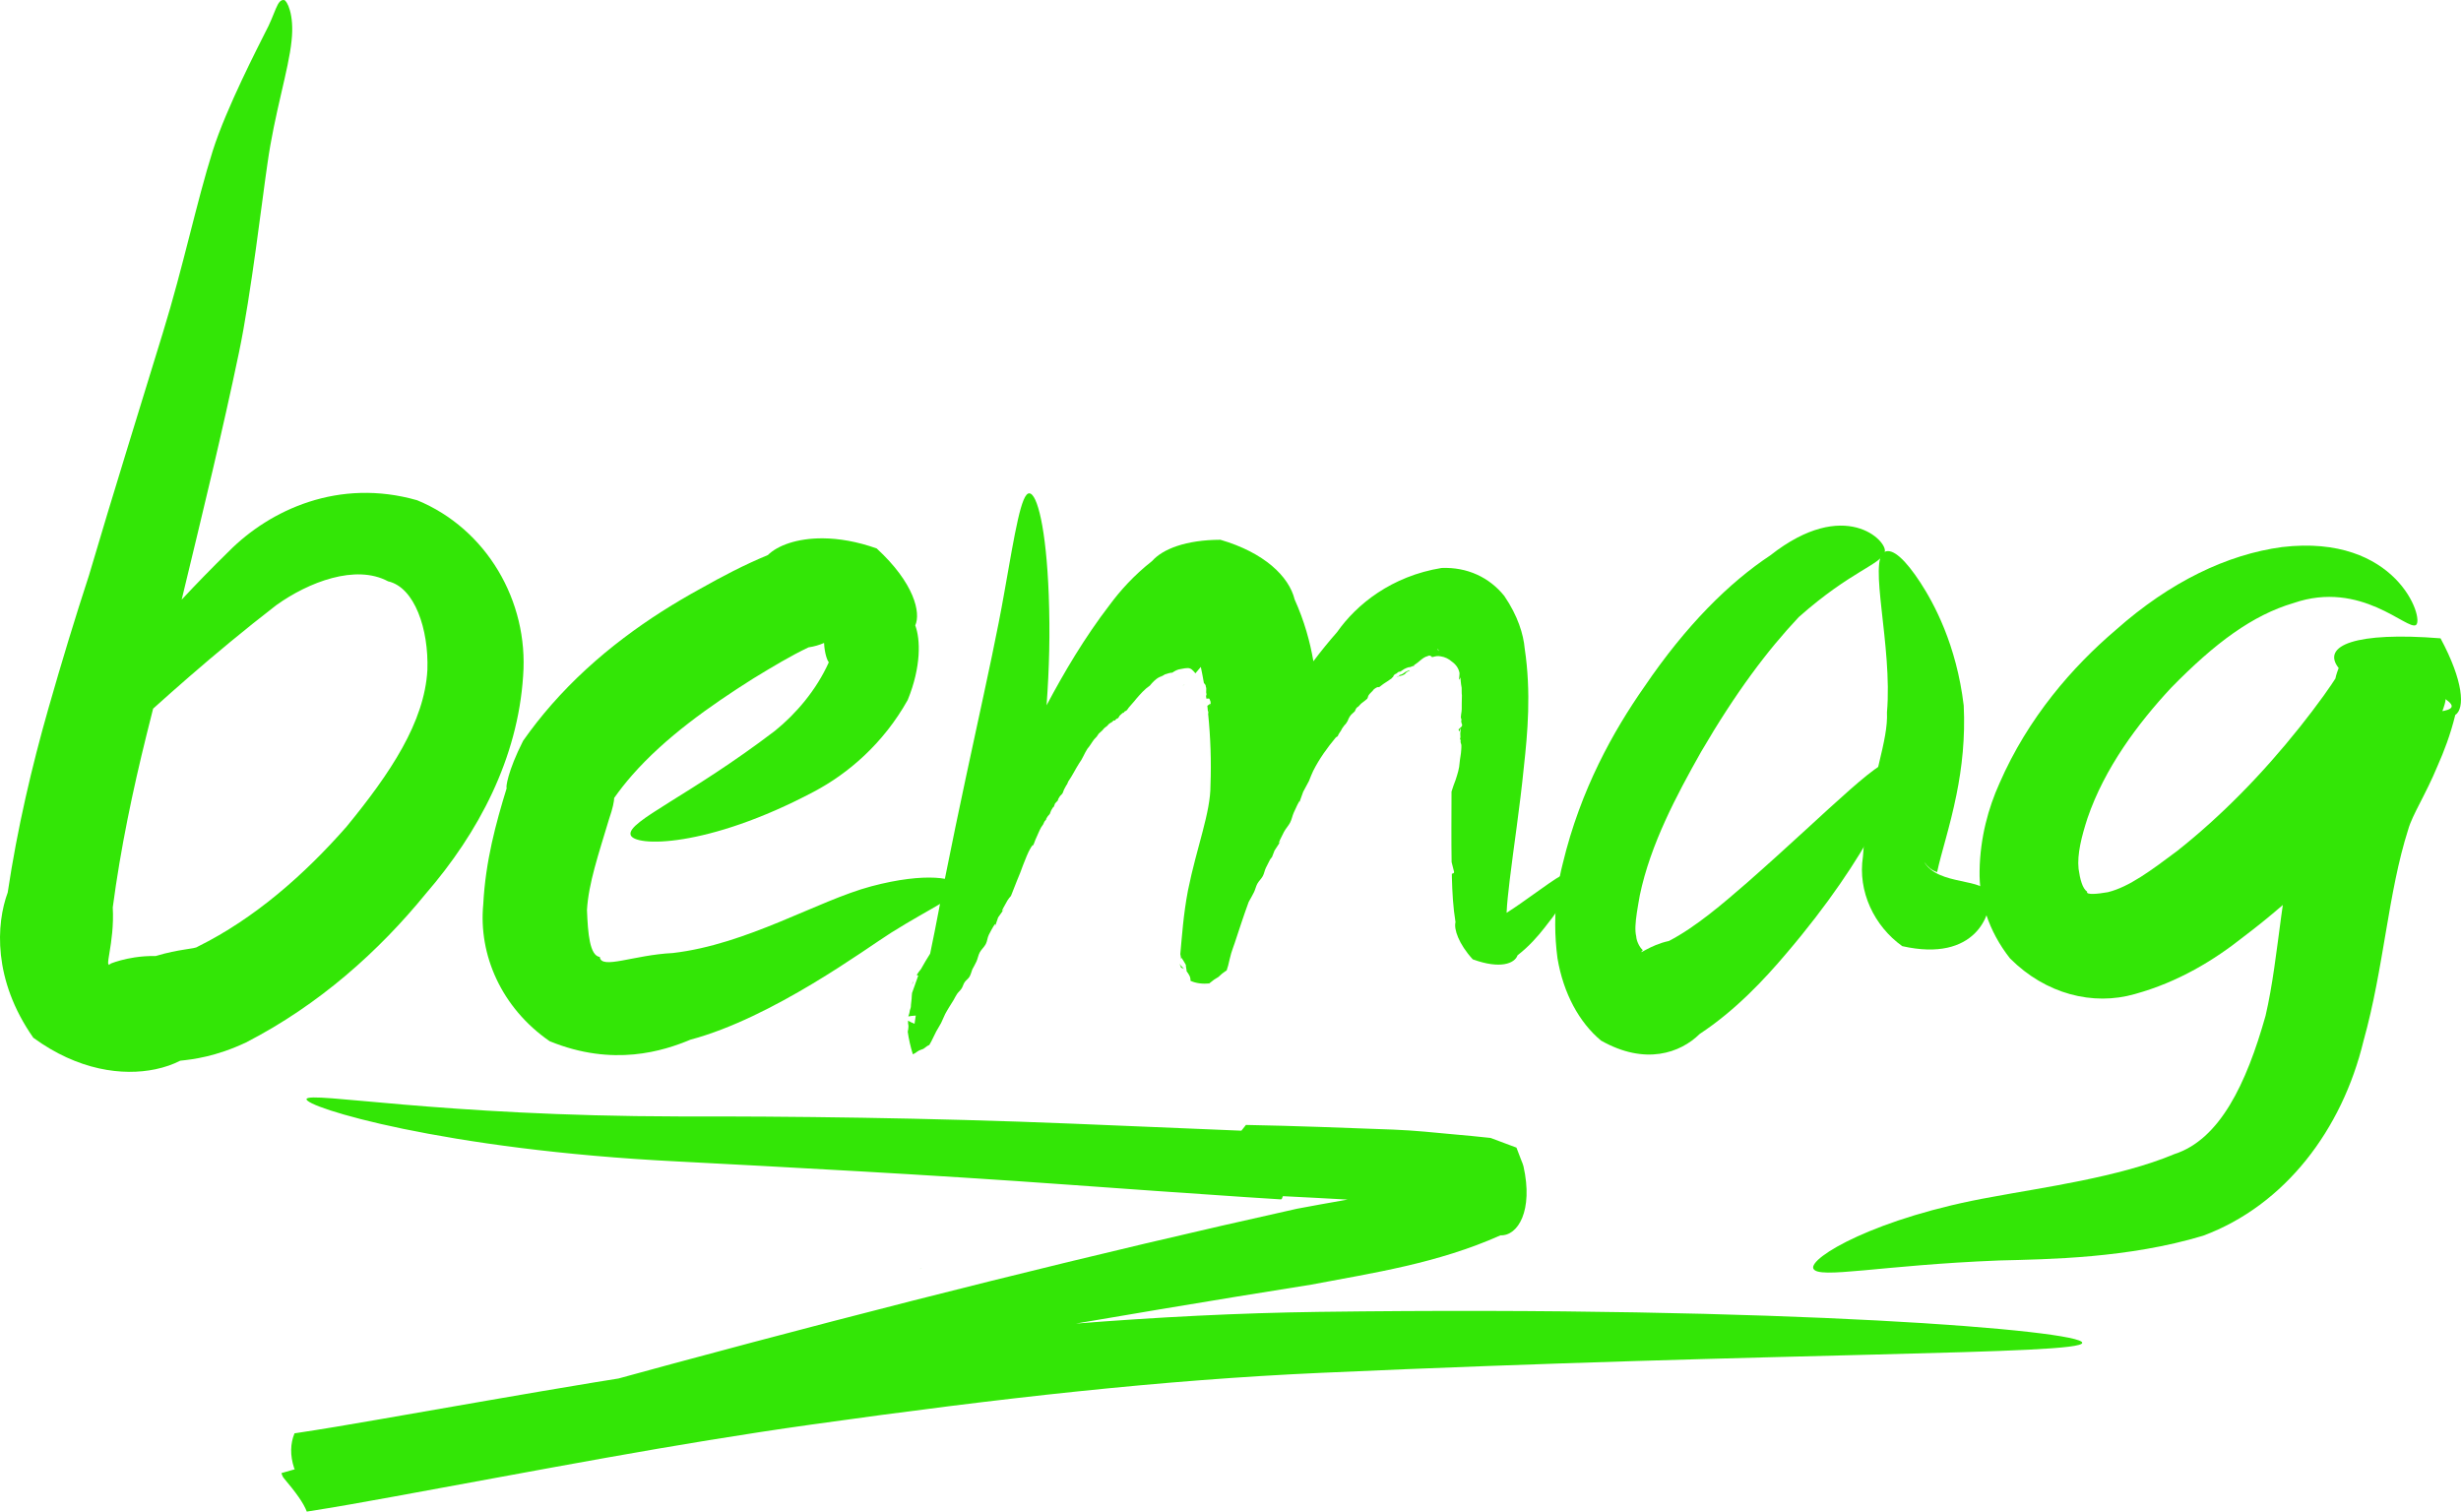 <svg width="973" height="598" viewBox="0 0 973 598" fill="none" xmlns="http://www.w3.org/2000/svg">
<path d="M112.381 0.029C113.347 0.178 116.448 5.459 115.275 16.123C114.124 27.624 108.54 44.708 105.757 64.595C103.741 78.028 99.294 116.342 94.501 139.28C87.902 170.901 80.75 200.03 71.661 237.796C67.012 254.76 62.497 272.186 57.931 290.561C52.514 312.415 47.678 335.375 44.584 358.747C45.384 373.16 40.704 383.84 43.861 381.023C40.144 382.743 44.668 379.828 53.246 378.536C55.729 378.161 58.532 377.931 61.544 377.993C70.966 375.141 77.032 375.248 78.123 374.31C100.769 363.112 120.459 345.681 136.984 326.874C154.378 305.676 167.844 285.503 168.975 264.887H168.975C169.542 248.775 163.942 232.202 153.414 229.833C140.594 222.963 121.985 230.138 109.239 239.265H109.239C58.51 278.447 26.727 314.52 23.284 310.295C19.841 306.07 36.525 270.842 90.504 217.957C90.504 217.957 90.504 217.957 90.504 217.957C106.828 201.524 134.014 188.937 164.933 197.788C192.298 209.045 209.033 237.617 206.831 267.192C206.831 267.192 206.831 267.192 206.831 267.192C204.711 299.958 189.149 329.287 168.343 353.345C149.908 375.954 126.299 397.223 97.266 412.161C85.399 417.776 76.153 418.878 71.259 419.378C68.488 420.799 65.185 421.98 61.459 422.76C48.536 425.465 30.916 423.275 13.171 410.303C-2.928 387.317 -1.511 365.224 3.049 352.869C6.87 327.374 12.621 302.982 19.112 280.204C24.329 261.908 29.647 244.399 35.191 227.451C35.191 227.451 35.191 227.451 35.192 227.451C43.909 197.734 57.463 154.291 64.386 131.579C72.536 105.118 77.695 79.935 84.138 59.545C89.441 42.75 102.55 17.511 104.695 13.158C109.044 5.183 109.432 -0.454 112.381 0.029H112.381Z" fill="#33E606"/>
<path d="M325.404 212.843C315.05 212.755 307.338 215.744 303.596 219.456C294.086 223.395 285.369 227.989 276.956 232.738C256.86 243.746 235.724 258.464 218.088 278.567C214.095 283.118 210.333 287.887 206.831 292.882C200.654 305.023 199.891 311.711 200.339 311.566C196.068 325.446 191.942 340.491 191.063 357.572C189.14 377.502 198.21 398.459 217.307 411.665C242.469 421.983 262.459 415.466 272.962 411.071C305.601 402.363 342.604 374.875 352.297 368.795C368.648 358.539 379.629 354.137 379.134 350.585C378.645 347.071 366.063 344.691 344.484 350.431C323.327 356.057 295.508 373.39 265.997 376.806C250.478 377.571 237.684 383.44 237.146 378.368C233.138 377.821 232.428 369.085 232.073 359.784C232.686 349.233 236.6 337.883 240.799 323.846C242.3 319.561 242.815 316.729 242.824 315.495C244.995 312.414 247.36 309.413 249.921 306.494C263.005 291.58 280.566 279.146 297.797 268.279C305.644 263.496 312.659 259.275 319.65 255.955C321.91 255.637 324.032 254.981 325.812 254.205V254.217C326 258.34 327.1 261.252 327.693 261.842C322.748 272.875 314.661 282.267 306.402 288.944C272.673 314.67 247.981 324.711 249.316 330.042C250.532 334.9 279.491 335.401 321.707 313.052C335.354 305.865 349.284 293.921 358.888 276.741C364.26 263.565 363.935 252.762 361.859 247.263C364.132 242.297 361.493 230.543 346.608 216.838C338.78 214.063 331.617 212.896 325.404 212.844V212.843ZM364.423 501.343C364.505 501.32 364.019 501.569 363.553 501.75C364.013 501.528 364.379 501.354 364.423 501.343Z" fill="#33E606"/>
<path d="M406.95 195.053C403.824 194.967 401.397 209.703 397.091 234.148C391.877 264.193 380.693 309.279 369.527 368.324C368.97 371.217 368.367 374.139 367.745 377.061C366.591 378.886 365.374 380.876 364.114 383.168C363.503 383.877 362.944 384.673 362.419 385.511L363.046 385.72C362.326 387.812 361.575 389.901 360.824 391.981C360.749 392.183 360.678 392.385 360.603 392.587C360.485 393.345 360.48 394.111 360.428 394.875C360.367 395.727 360.203 396.554 360.153 397.406C360.186 398.154 359.976 398.824 359.723 399.508C359.626 399.957 359.606 400.392 359.459 400.839C359.339 401.194 359.194 401.519 359.118 401.885C359.823 401.734 360.74 401.611 362.067 401.532C361.834 403.04 361.694 404.173 361.583 404.778C360.351 404.288 359.635 403.909 359.008 403.546C358.991 403.925 358.991 404.304 359.03 404.69C359.243 405.498 359.189 406.289 359.064 407.1C358.953 407.395 358.919 407.697 358.899 408.002C359.31 410.822 359.949 413.768 360.902 416.838C361.166 416.71 361.429 416.58 361.694 416.453C362.255 416.082 362.782 415.654 363.378 415.341C363.943 415.043 364.601 414.946 365.16 414.637C365.677 414.352 366.072 413.883 366.58 413.581C367.085 413.28 367.224 413.227 367.438 413.13C367.7 412.656 367.976 412.189 368.23 411.71C368.915 410.421 369.481 409.07 370.167 407.782C370.762 406.664 371.491 405.618 372.07 404.492C372.667 403.331 373.097 402.092 373.688 400.927C374.161 399.995 374.738 399.114 375.261 398.209C375.846 397.274 376.446 396.351 377.011 395.403C377.48 394.617 377.843 393.767 378.364 393.015C378.903 392.238 379.666 391.631 380.18 390.837C380.684 390.059 380.873 389.108 381.39 388.339C381.922 387.549 382.804 387.022 383.294 386.204C383.828 385.311 384.045 384.259 384.416 383.288C384.973 382.218 385.605 381.191 386.089 380.086C386.591 378.941 386.773 377.655 387.365 376.554C388.011 375.352 389.138 374.445 389.764 373.231C390.352 372.091 390.377 370.719 390.963 369.578C394.111 363.448 393.549 365.726 393.406 366.255C393.504 365.959 393.823 365.007 394.638 362.712C395.943 360.866 396.653 359.864 397.147 359.18C396.213 360.384 395.092 361.593 398.303 356.044C398.686 355.382 399.197 354.809 399.7 354.228C400.518 352.234 401.286 350.214 402.077 348.198C402.978 346.177 403.734 344.09 404.497 342.014C405.479 339.68 406.26 337.256 407.589 335.082C407.786 334.806 407.988 334.534 408.184 334.257L408.294 334.07C408.322 334.16 408.322 334.387 408.381 334.323C408.738 333.937 409.13 332.47 409.339 332.078C410.138 330.438 410.748 328.669 411.649 327.083C411.876 326.684 412.203 326.35 412.431 325.949C412.633 325.594 412.771 325.199 412.937 324.827C415.592 321.609 412.265 325.83 414.235 322.747C414.456 322.402 414.841 322.176 415.049 321.823C415.293 321.41 415.329 320.898 415.566 320.48C417.57 316.952 415.687 321.381 417.14 317.675C417.972 316.765 418.353 316.365 418.526 316.189C418.276 316.412 417.874 316.666 418.966 314.946C419.265 314.475 419.774 314.168 420.067 313.691C420.358 313.216 420.438 312.636 420.694 312.14C423.166 307.343 420.433 313.44 422.377 308.949C423.964 306.677 425.145 304.167 426.636 301.83C427.99 300.053 428.711 297.902 429.937 296.031C430.959 294.9 431.635 293.554 432.567 292.356C432.867 291.97 433.272 291.669 433.579 291.288C433.885 290.907 434.129 290.482 434.404 290.078C434.894 289.629 435.388 289.183 435.879 288.736C436.129 288.446 436.346 288.126 436.627 287.866C436.965 287.553 437.384 287.328 437.727 287.019C438.017 286.757 438.215 286.406 438.519 286.161C438.881 285.871 439.326 285.709 439.697 285.434C439.908 285.279 440.073 285.065 440.258 284.873C441.539 284.79 440.374 285.04 441.391 284.235C441.589 284.073 441.895 284.086 442.073 283.916C442.366 283.627 442.456 283.163 442.756 282.882C445.556 280.244 443.122 283.308 444.615 281.32C444.91 281.151 445.259 281.045 445.507 280.814C445.808 280.53 445.972 280.134 446.233 279.812C447.221 278.588 448.357 277.475 449.303 276.214C450.93 274.344 452.562 272.47 454.617 271.075C455.565 269.917 456.879 268.433 458.447 267.697C458.667 267.601 458.886 267.506 459.107 267.411C459.105 267.394 459.106 267.377 459.096 267.366C459.062 267.383 459.022 267.394 458.986 267.411C458.952 267.411 459.05 267.344 459.085 267.355L459.096 267.366C459.33 267.27 459.565 267.174 459.8 267.08C459.84 267.069 459.912 267.04 459.976 267.014C460.149 266.899 460.317 266.782 460.493 266.673C461.555 266.372 462.524 265.941 463.508 265.947C464.543 265.228 465.559 264.674 466.853 264.517C468.138 264.259 469.008 264.113 469.681 264.142C470.838 264.193 471.495 264.848 472.641 266.222C472.737 266.103 472.831 265.978 472.927 265.859C473.571 265.097 474.167 264.395 474.765 263.691C475.189 265.587 475.586 267.843 475.986 270.051C476.201 270.285 476.31 270.439 476.547 270.689C476.547 270.723 476.53 270.911 476.679 270.953C476.685 271.377 476.778 271.646 476.91 272.032C476.927 272.441 476.888 272.844 476.899 273.253C476.865 273.519 476.848 273.808 476.933 274.067C476.933 274.374 477.141 274.478 476.933 274.761C476.933 274.914 476.921 275.051 476.823 275.157C476.874 275.516 476.919 275.875 476.966 276.235C477.212 276.213 477.292 276.184 477.901 276.179C478.033 276.201 478.04 276.183 478.11 276.267C478.138 276.289 478.271 276.357 478.209 276.42C478.291 276.574 478.352 276.723 478.418 276.894C478.458 277.006 478.43 277.105 478.496 277.169C478.577 277.25 478.587 277.295 478.605 277.444C478.605 277.703 478.628 277.938 478.671 278.192C478.643 279.815 478.557 278.649 478.572 278.158C478.167 278.468 477.749 278.765 477.34 279.071C477.351 279.189 477.368 279.306 477.385 279.423C477.477 280.219 477.533 281.015 477.616 281.811C477.796 281.378 477.968 280.993 478.166 280.447C478.036 281.044 477.857 281.596 477.649 282.13C478.616 291.583 478.936 301.046 478.584 310.398C478.659 321.233 473.148 334.878 469.693 352.013C467.836 361.748 467.314 370.248 466.656 377.211C466.822 377.756 466.929 379.113 466.975 379.203C467.164 378.949 467.119 378.512 467.151 378.575C466.981 378.675 469.217 381.584 468.845 381.843C468.943 382.474 469.053 383.095 469.142 383.725C469.145 383.742 469.131 383.843 469.12 383.956C470.035 385.235 470.765 386.207 470.682 387.785C472.796 388.744 475.276 389.105 478.098 388.819C478.258 388.663 478.739 388.28 479.991 387.345C480.539 386.934 481.193 386.667 481.741 386.256C482.25 385.874 482.643 385.365 483.149 384.979C484.353 384.064 484.799 383.779 484.976 383.692C485.179 383.035 485.169 383.062 485.57 381.766C485.974 380.138 486.313 378.49 486.78 376.881C487.184 375.491 487.734 374.139 488.189 372.765C489.977 367.358 491.734 361.95 493.69 356.601C494.402 355.292 495.186 354.019 495.825 352.673C496.327 351.617 496.55 350.431 497.112 349.405C497.704 348.323 498.686 347.487 499.269 346.401C499.821 345.373 499.977 344.159 500.49 343.111C503.3 337.381 502.78 339.097 502.559 339.744C502.686 339.409 503.032 338.507 503.924 336.256C510.458 326.157 502.101 339.604 507.621 328.95C508.311 327.617 509.416 326.524 510.096 325.187C510.729 323.944 510.951 322.527 511.527 321.258C516.342 310.637 511.343 323.718 515.235 313.061C516.002 311.627 516.768 310.194 517.535 308.758C518.084 307.443 518.543 306.081 519.185 304.808C521.607 300.004 524.714 295.692 528.142 291.571C528.391 291.405 528.64 291.239 528.89 291.076C528.907 291.042 528.924 291.002 528.947 290.966C529.214 290.16 529.796 289.524 530.234 288.798C530.516 288.034 531.095 287.433 531.544 286.752C532.121 286.268 532.449 285.667 532.82 285.035C533.173 284.098 533.57 283.287 534.25 282.537C534.689 282.122 535.137 281.714 535.582 281.305C535.61 281.185 535.676 281.085 535.769 280.997C536.025 280.315 536.304 279.73 537.056 279.346C537.585 278.863 537.984 278.219 538.619 277.817C539.294 277.336 539.927 276.804 540.555 276.265C540.684 275.895 540.869 275.752 540.951 275.154C541.494 274.101 542.537 273.52 543.163 272.557C543.714 272.159 544.565 271.425 545.243 271.71C546.335 270.85 547.419 270.035 548.61 269.322C548.649 269.311 548.644 269.311 548.676 269.3C549.19 268.954 549.671 268.549 550.205 268.232C550.337 268.109 550.372 267.846 550.546 267.803C550.758 267.758 550.691 268.05 550.744 267.682C550.859 267.326 551.055 267.025 551.305 266.746C551.589 266.546 551.905 266.368 552.219 266.24C552.326 266.151 552.726 265.666 553.099 265.602C553.324 265.58 553.557 265.574 553.77 265.47C554.209 265.159 554.651 264.86 555.102 264.568C555.704 264.281 556.308 263.947 556.961 263.798C557.287 263.798 557.423 263.795 557.61 263.732C558.003 263.555 558.403 263.408 558.81 263.259C558.896 263.231 558.849 263.507 558.844 263.6L558.855 263.612C559.133 263.073 558.99 262.898 559.537 262.676C560.239 262.246 560.847 261.673 561.485 261.158C562.4 260.373 563.299 259.702 564.489 259.397C564.765 259.285 564.955 259.205 565.149 259.199C565.399 259.188 565.654 259.306 566.095 259.639C566.096 259.717 566.095 259.793 566.095 259.87C566.129 259.859 566.159 259.837 566.194 259.825C567.092 259.592 567.844 259.382 568.681 259.396C568.96 259.401 569.257 259.435 569.561 259.495C571.297 259.748 572.777 260.483 574.095 261.641C575.621 262.717 576.761 264.303 577.055 266.174C577.021 267.171 576.933 267.804 576.824 268.771C576.818 268.842 577.107 268.392 577.143 268.408C577.293 268.306 577.277 267.727 577.363 267.902C577.524 268.208 577.425 268.835 577.506 269.167C577.617 270.101 577.678 271.059 577.891 271.94C577.942 272.818 577.852 273.973 577.991 274.955C577.979 276.078 577.934 277.199 577.925 278.3C577.981 279.678 577.947 281.033 577.682 282.393C577.539 283.657 577.597 283.181 577.551 283.659C577.718 284.154 577.958 284.65 577.704 285.111C577.704 285.113 577.768 285.71 577.869 285.97C578.164 286.606 578.158 286.805 577.881 287.246C577.477 287.631 577.079 288.022 576.67 288.401C576.744 288.68 576.801 288.965 576.857 289.249C577.02 289.048 577.144 288.814 577.287 288.599C577.792 287.028 577.518 288.924 577.408 289.359C577.276 290.121 577.43 290.731 577.408 291.482C577.328 291.706 577.308 291.944 577.253 292.219C577.352 292.367 577.453 292.513 577.496 292.681C577.555 292.927 577.424 293.181 577.451 293.43C577.512 293.811 577.736 294.156 577.781 294.541C577.855 295.178 577.719 295.826 577.724 296.467C577.655 298.154 577.24 299.793 577.097 301.473C576.972 303.85 576.233 306.106 575.502 308.35C574.885 309.878 574.387 311.43 573.884 312.983C573.862 322.68 573.777 332.106 573.918 340.844C574.185 341.911 574.451 343.029 574.908 344.761C574.906 345.362 574.409 345.298 574.006 345.476C574.017 345.933 574 346.42 574.029 346.873C574.195 352.866 574.484 358.619 575.459 364.6C574.743 367.246 576.662 373.176 582.281 379.301C593.199 383.293 598.883 380.921 599.986 377.705C604.699 374.048 608.144 370.011 610.604 366.878C620.526 354.523 623.423 347.168 621.74 345.531C619.547 343.398 613.26 348.842 601.339 357.107C599.602 358.309 597.646 359.679 595.661 360.914C595.82 356.974 596.328 352.897 596.905 347.831C598.459 334.834 600.807 320.018 602.517 302.948C603.932 290.1 605.443 273.777 602.813 256.381C602.311 250.837 600.163 243.556 594.748 235.618C588.84 228.282 580.15 224.172 569.968 224.559C550.188 227.786 536.335 238.952 528.65 249.911C525.361 253.647 522.246 257.492 519.275 261.443C517.971 253.896 515.749 245.63 511.859 237.015C509.608 227.861 499.801 218.456 482.502 213.413C468.802 213.463 459.679 217.096 455.499 221.819C448.196 227.564 442.839 233.613 438.818 239.04C428.736 252.162 420.713 265.839 413.785 278.861C414.847 264.19 415.206 250.491 414.643 235.298C413.644 208.808 410.078 195.144 406.952 195.059L406.95 195.053ZM478.098 388.823C477.931 388.986 478.115 388.902 478.263 388.812C478.207 388.818 478.155 388.807 478.098 388.823ZM459.976 267.015C459.942 267.038 459.908 267.049 459.877 267.072C459.971 267.032 460.068 266.994 460.163 266.95C460.123 266.962 460.057 266.984 459.976 267.016V267.015ZM459.877 267.072C459.619 267.186 459.365 267.301 459.106 267.412C459.112 267.463 459.118 267.514 459.151 267.5C459.405 267.379 459.642 267.227 459.878 267.071L459.877 267.072ZM568.371 256.662C568.571 256.691 568.754 256.975 568.954 257.433C568.715 257.208 568.479 256.968 568.239 256.684C568.284 256.667 568.328 256.656 568.37 256.662L568.371 256.662ZM557.422 265.036C557.277 265.041 557.13 265.039 556.982 265.047C556.547 265.285 556.078 265.482 555.629 265.696C555.25 265.969 554.865 266.218 554.484 266.489C554.118 266.693 553.696 266.821 553.285 266.885C553.666 266.819 553.088 267.273 552.977 267.358C552.645 267.414 552.435 267.584 552.196 267.765C552.826 267.459 553.508 267.213 554.187 267.094C554.324 267.025 554.478 266.982 554.638 266.962C554.982 266.701 555.294 266.509 555.2 266.765C555.616 266.208 556.121 265.737 556.751 265.411C556.996 265.35 557.203 265.18 557.422 265.037L557.422 265.036ZM468.437 270.813C468.166 270.807 467.903 270.889 467.634 270.923L467.645 270.934C467.824 270.917 467.999 270.894 468.184 270.878C468.276 270.855 468.343 270.838 468.437 270.812L468.437 270.813ZM466.27 381.067C466.273 381.072 466.266 381.084 466.27 381.09L466.281 381.101C466.536 381.462 466.91 382.079 466.897 382.554C467.255 382.728 467.677 382.867 468.085 383.071C466.983 381.894 466.497 381.341 466.27 381.068L466.27 381.067ZM361.176 387.857C361.03 388.165 360.86 388.438 360.724 388.759C360.728 388.88 360.73 389.001 360.736 389.122C360.885 388.701 361.027 388.278 361.176 387.857V387.857ZM364.422 501.346C364.504 501.324 364.018 501.573 363.552 501.753C364.011 501.531 364.378 501.357 364.422 501.346Z" fill="#33E606"/>
<path d="M745.182 218.161C743.751 223.333 732.163 225.372 711.174 243.976C698.752 257.164 686.291 273.744 672.592 297.196C662.893 314.358 652.536 333.806 648.336 353.933C647.9 356.38 647.48 358.712 647.165 360.829C646.58 364.742 646.348 367.918 646.903 370.197C647.01 372.114 648.243 374.585 649.515 375.658C647.041 378.28 652.296 373.604 659.832 372.048C659.832 372.048 659.832 372.048 659.832 372.048C670.484 366.529 681.312 357.159 690.695 349.028C724.61 319.238 745.81 296.455 749.706 301.381C753.356 305.995 739.045 338.574 706.399 376.806C697.506 387.351 686.073 399.521 672.006 408.802C664.411 416.299 650.478 421.344 632.978 411.412C624.383 404.241 618.137 392.833 615.784 378.915C614.57 369.793 614.647 361.167 615.613 353.321C616.137 349.061 616.916 345.084 617.866 341.432C624.921 312.036 637.96 288.915 650.125 271.526C666.708 247.088 683.835 230.22 699.914 219.59C729.437 196.342 746.338 213.988 745.183 218.162L745.182 218.161Z" fill="#33E606"/>
<path d="M745.183 218.161C748.374 216.673 753.411 221.381 759.229 230.294C764.562 238.465 773.513 254.847 776.391 278.957C777.023 291.668 775.703 303.419 773.52 314.219C770.866 327.343 767.515 337.082 765.856 344.897C766.39 344.726 763.549 344.783 760.74 340.773C766.398 350.474 785.152 346.83 786.437 353.936C787.721 361.041 781.167 380.655 752.099 374.089C741.008 366.183 734.416 352.42 736.547 338.697C737.414 324.667 740.202 313.047 742.838 302.076C744.92 293.412 746.306 287.235 746.046 281.63C748.329 255.551 738.451 221.299 745.183 218.161Z" fill="#33E606"/>
<path d="M955.205 247.103C951.826 249.477 933.578 229.161 906.769 238.436C890.623 243.215 875.83 254.096 858.323 272.009C845.275 286.041 832.098 303.651 825.318 323.514C822.976 330.759 821.191 337.754 821.8 343.529C822.356 347.579 823.359 351.376 825.197 352.517C824.566 353.941 829.335 353.462 833.371 352.753C841.823 350.675 850.439 344.184 860.796 336.444C878.227 322.632 894.44 306.088 909.372 287.345C912.59 283.273 915.71 279.219 918.626 275.164C920.733 272.233 922.723 269.318 924.572 266.396C923.232 270.149 922.644 269.304 924.627 264.123C917.603 255.181 931.469 249.695 964.912 252.38C974.003 269.299 974.628 280.137 970.733 282.679C968.818 290.536 966.238 297.158 963.793 302.682C958.968 314.345 953.734 322.169 952.125 327.968C944.12 353.039 942.549 382.624 934.443 411.6C926.003 446.591 903.444 476.529 871.04 488.58C841.436 497.495 809.988 497.866 790.416 498.359C743.419 500.22 719.009 505.844 716.959 501.611C714.91 497.378 741.781 481.324 787.722 473.224C806.89 469.604 838.03 465.454 859.632 456.322C877.592 450.569 888.116 428.65 895.733 401.586C901.3 377.707 901.747 348.477 910.839 315.755C914.935 302.277 920.435 293.147 923.579 285.815C925.586 280.725 927.337 276.447 928.014 272.939C925.733 268.404 928.498 270.595 932.633 282.139C963.7 282.224 974.817 281.923 966.816 276.385C967.213 276.626 966.071 281.371 961.714 289.93C959.342 293.667 956.884 297.285 954.364 300.803C950.877 305.673 947.304 310.31 943.741 314.744C926.813 335.965 907.794 354.718 887.003 370.402C875.405 379.606 861.322 388.258 844.086 393.015C827.458 397.805 808.776 393.036 794.694 378.933C786.064 367.981 782.424 355.693 782.663 344.336C782.881 331.039 786.174 319.394 790.497 309.764C801.909 283.57 819.537 263.528 836.542 249.052C857.954 230.025 880.611 219.196 902.291 216.291C947.619 210.975 958.585 244.73 955.206 247.103H955.205Z" fill="#33E606"/>
<path d="M121.199 434.513C122.32 431.412 173.804 441.272 268.477 441.42C311.299 441.335 366.062 441.901 424.439 444.288C445.814 445.161 472.451 446.3 493.826 447.175C498.47 447.366 503.171 447.562 507.811 447.72V447.72C508.575 452.159 509.269 456.615 509.893 461.071V461.072C509.997 461.421 510.45 462.945 510.554 463.296C510.265 464.426 509.975 465.631 509.681 466.838C508.728 469.233 507.754 471.646 506.759 474.065C504.169 473.874 501.573 473.712 498.899 473.531C494.079 468.74 488.951 464.007 483.336 458.707C483.04 458.076 482.712 457.497 482.425 456.752C482.688 456.324 482.935 456.015 483.177 455.7C486.695 451.921 489.853 448.396 492.608 444.775C512.011 445.137 530.923 445.88 550.988 446.623C559.343 446.953 567.169 447.8 574.765 448.497C579.515 448.918 584.391 449.365 589.338 449.917C592.228 451.009 596.668 452.649 599.558 453.741L599.558 453.741V453.741C600.236 455.519 600.87 457.162 601.547 458.94C601.82 459.658 602.147 460.305 602.328 461.108C606.27 478.602 600.162 488.709 593.238 488.423C568.259 499.564 542.99 503.242 518.508 507.895C439.559 520.463 357.808 534.773 271.67 551.284C219.02 561.376 167.56 571.748 117.688 582.191C117.436 581.936 117.189 581.682 116.949 581.442C116.613 581.105 116.401 580.76 116.284 580.409C114.631 575.43 114.779 570.665 116.442 566.708C127.438 565.076 138.536 563.167 149.555 561.259C209.223 550.914 261.521 541.396 317.064 534.54C392.66 525.213 457.999 519.547 521.417 518.687C706.948 516.233 823.26 526.096 823.26 530.911C823.26 535.727 705.712 534.514 522.118 542.795C459.625 545.602 396.054 552.683 320.845 563.233C266.066 570.92 215.17 580.896 154.99 591.848C144 593.849 132.718 595.88 121.298 597.657C119.997 594.179 116.909 590.002 112.29 584.516C111.964 584.129 111.716 583.728 111.576 583.309C111.476 583.011 111.374 582.721 111.269 582.43C160.951 568.153 212.614 553.599 265.206 539.388C351.551 516.057 433.329 495.566 512.786 477.909C538.469 472.99 561.371 470.406 581.116 461.449C582.221 457.479 587.024 459.752 586.133 469.96C586.092 470.432 585.914 471.097 585.799 471.723C585.532 473.177 585.283 474.749 585.06 476.413V476.413C585.51 477.258 585.775 478.131 585.865 478.976C581.305 478.393 576.648 477.888 571.958 477.394C563.969 476.577 556.677 475.638 549.64 475.224C529.47 474.117 510.895 473.014 491.802 472.247C488.91 468.459 486.42 464.61 484.336 461.091C484.215 460.793 484.094 460.487 483.983 460.222C484.496 459.892 485.09 459.317 485.673 458.798C490.441 454.82 495.561 450.669 501.029 446.716C503.663 446.956 506.289 447.19 508.967 447.444C509.643 450.002 510.337 452.553 511.049 455.109C511.224 456.361 511.403 457.612 511.586 458.867C511.2 459.966 511.15 460.094 510.759 461.125L510.758 461.126C509.289 465.517 507.895 469.875 506.574 474.216V474.216C501.802 473.935 497.051 473.618 492.418 473.309C468.659 471.727 444.938 470.035 423.071 468.452C366.475 464.352 309.415 461.395 268.026 459.223C175.086 454.623 120.078 437.612 121.199 434.511L121.199 434.513Z" fill="#33E606"/>
</svg>
